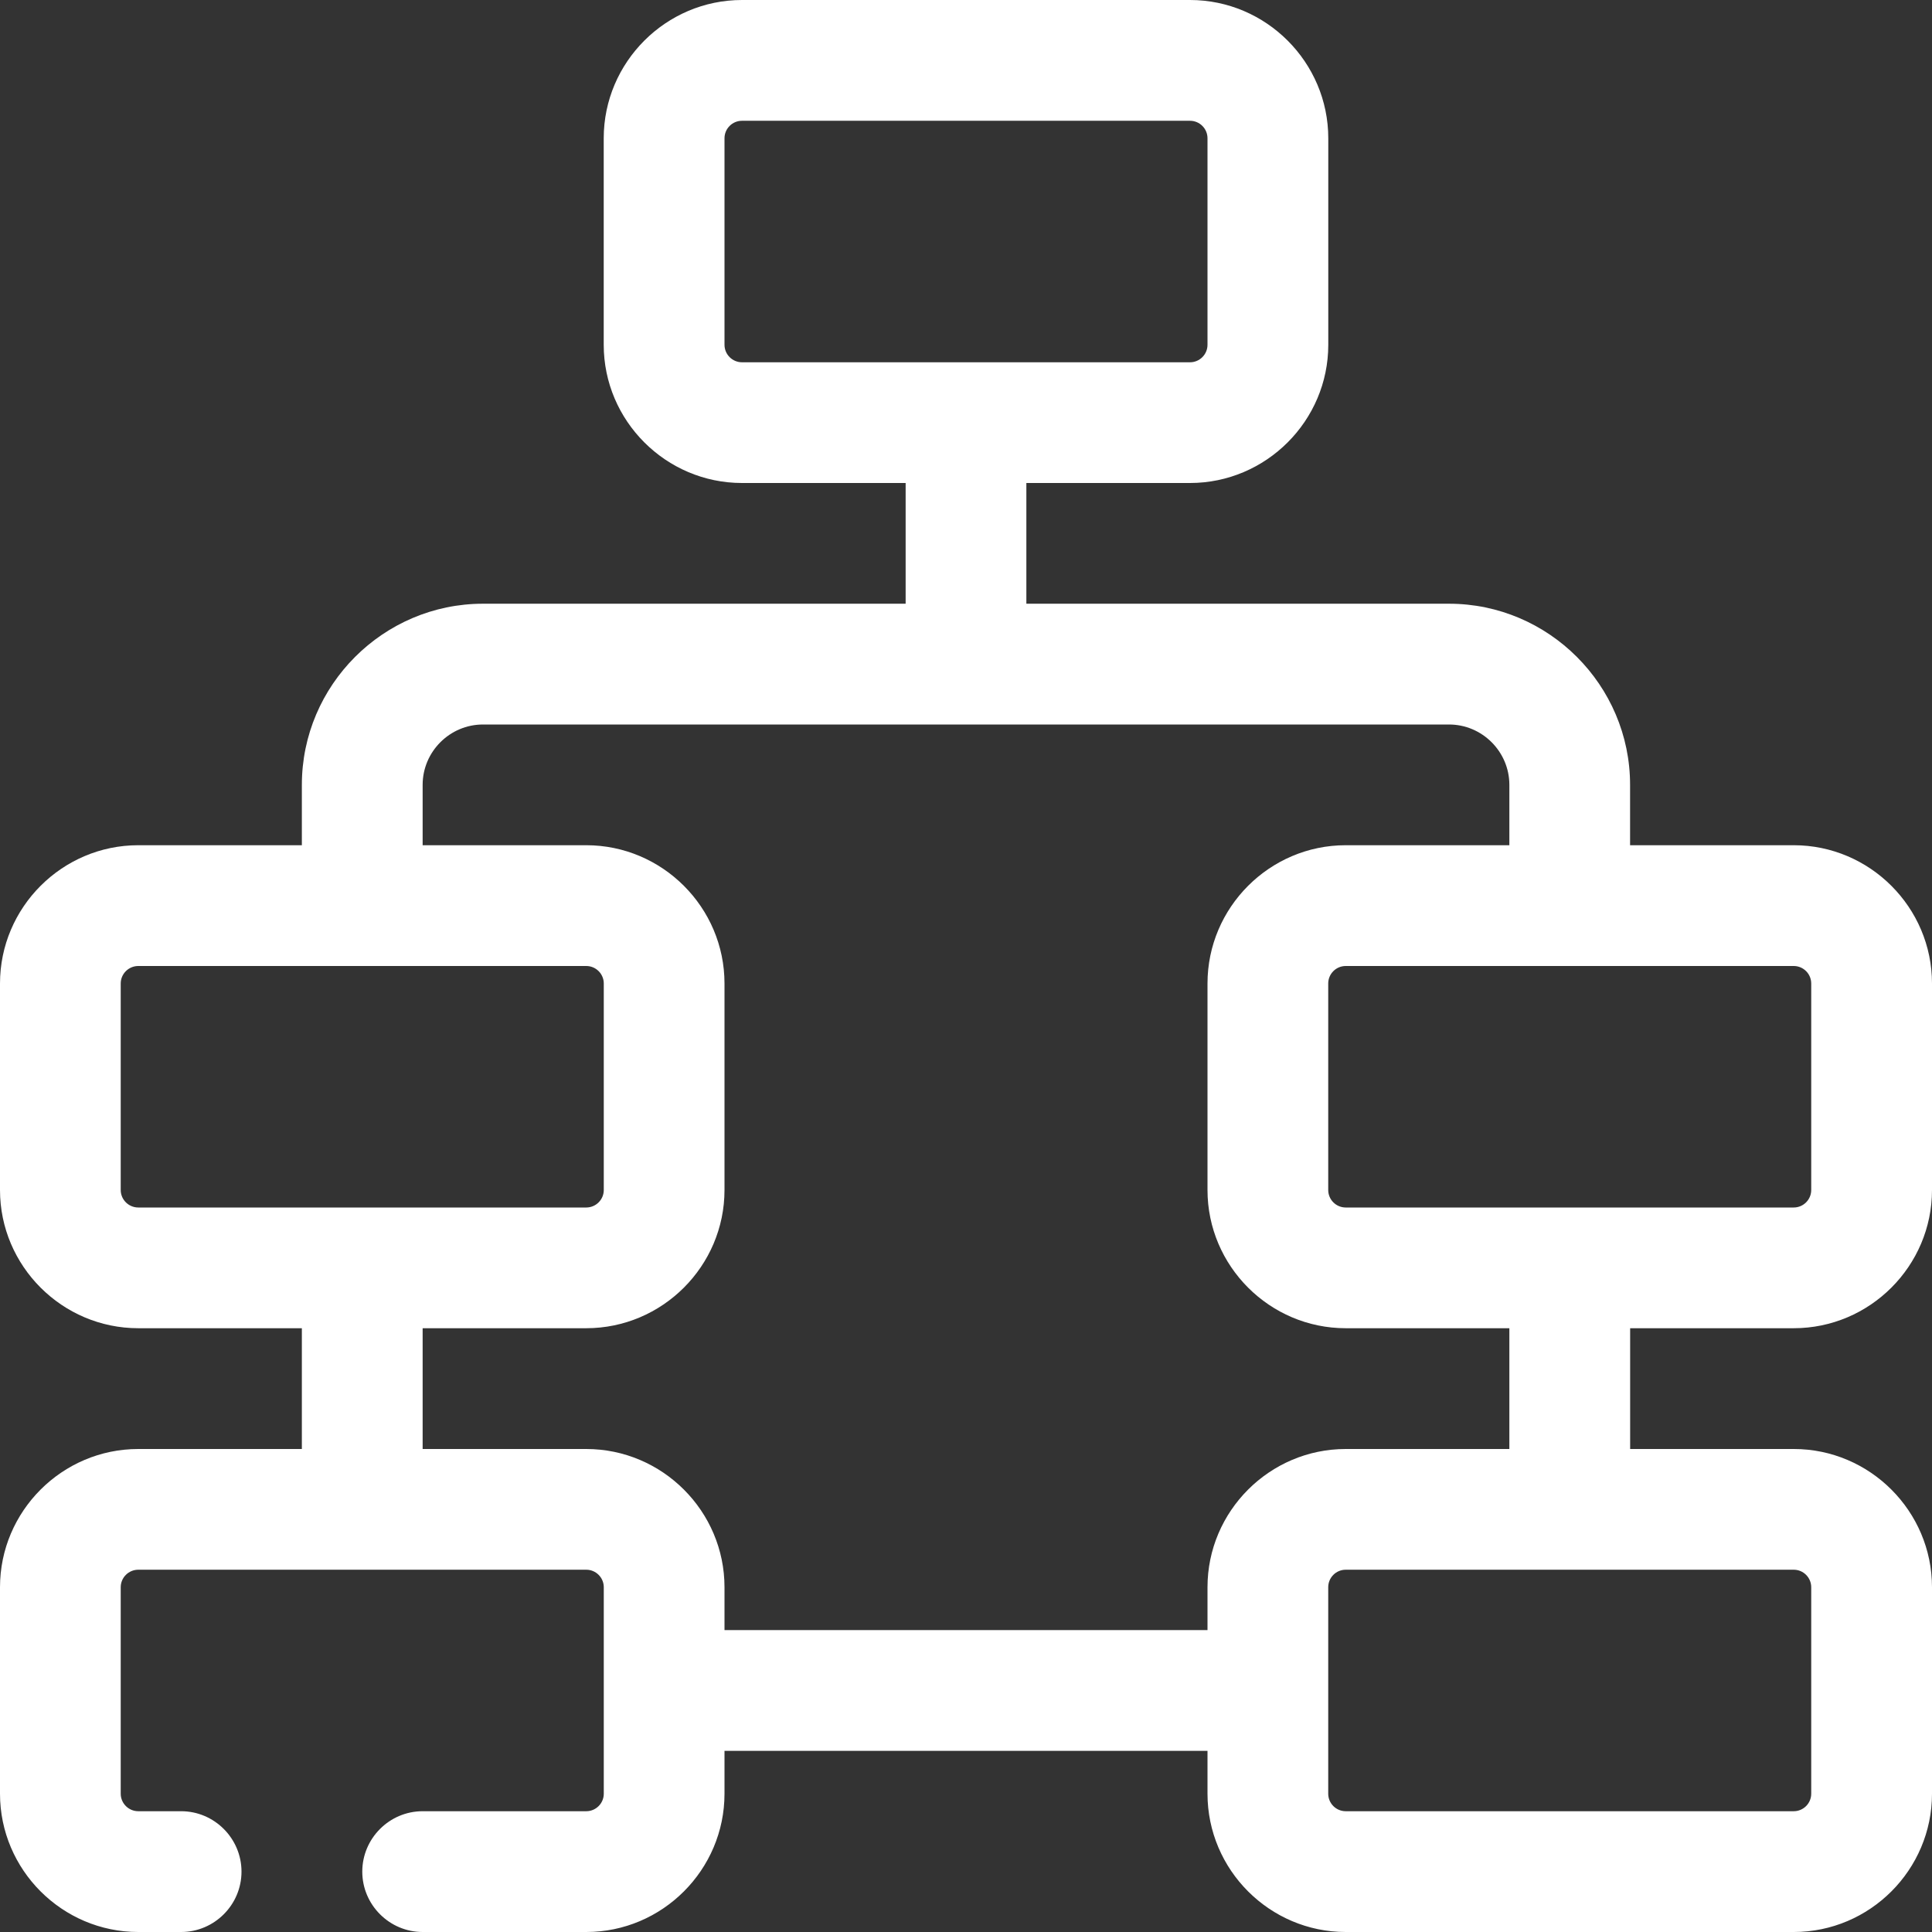 <svg width="33" height="33" viewBox="0 0 33 33" fill="none" xmlns="http://www.w3.org/2000/svg">
<rect x="0" y="0" width="33" height="33" fill="#333333" stroke="none"/>
<path d="M30.638 22.687C31.938 22.687 33 21.625 33 20.326V16.799C33 15.499 31.938 14.437 30.638 14.437H27.843V13.406C27.843 11.704 26.451 10.312 24.75 10.312H17.531V7.497C17.531 6.93 17.067 6.466 16.5 6.466C15.933 6.466 15.469 6.93 15.469 7.497V10.312H8.25C6.548 10.312 5.156 11.704 5.156 13.406V14.437H2.362C1.062 14.437 0 15.499 0 16.799V20.326C0 21.625 1.062 22.687 2.362 22.687H5.156V24.75H2.362C1.062 24.75 0 25.812 0 27.111V30.638C0 31.938 1.062 33 2.362 33H3.094C3.661 33 4.125 32.536 4.125 31.969C4.125 31.401 3.661 30.937 3.094 30.937H2.362C2.197 30.937 2.062 30.803 2.062 30.638V27.111C2.062 26.946 2.197 26.812 2.362 26.812H10.014C10.178 26.812 10.313 26.946 10.313 27.111V30.638C10.313 30.803 10.178 30.937 10.014 30.937H7.219C6.652 30.937 6.188 31.401 6.188 31.969C6.188 32.536 6.652 33 7.219 33H10.014C11.313 33 12.375 31.938 12.375 30.638V29.906H20.625V30.638C20.625 31.938 21.687 33 22.986 33H30.639C31.938 33 33 31.938 33 30.638V27.111C33 25.812 31.938 24.75 30.639 24.75H27.844V22.687H30.638ZM30.937 16.799V20.326C30.937 20.491 30.803 20.625 30.638 20.625H22.986C22.821 20.625 22.687 20.491 22.687 20.326V16.799C22.687 16.634 22.821 16.5 22.986 16.5H30.638C30.803 16.5 30.937 16.634 30.937 16.799ZM2.062 20.326V16.799C2.062 16.634 2.197 16.5 2.362 16.5H10.014C10.178 16.5 10.313 16.634 10.313 16.799V20.326C10.313 20.491 10.178 20.625 10.014 20.625H2.362C2.197 20.625 2.062 20.491 2.062 20.326ZM30.937 27.111V30.638C30.937 30.803 30.803 30.937 30.638 30.937H22.986C22.821 30.937 22.687 30.803 22.687 30.638V27.111C22.687 26.946 22.821 26.812 22.986 26.812H30.638C30.803 26.812 30.937 26.946 30.937 27.111ZM25.781 24.75H22.986C21.687 24.75 20.625 25.812 20.625 27.111V27.843H12.375V27.111C12.375 25.812 11.313 24.75 10.013 24.75H7.219V22.687H10.013C11.313 22.687 12.375 21.625 12.375 20.326V16.799C12.375 15.499 11.313 14.437 10.013 14.437H7.219V13.406C7.219 12.839 7.683 12.375 8.25 12.375H24.75C25.317 12.375 25.781 12.839 25.781 13.406V14.437H22.986C21.687 14.437 20.625 15.499 20.625 16.799V20.326C20.625 21.625 21.687 22.687 22.986 22.687H25.781V24.75Z" fill="white"/>
<path d="M20.326 8.25H12.674C11.375 8.25 10.312 7.188 10.312 5.889V2.362C10.312 1.062 11.375 0 12.674 0H20.326C21.625 0 22.688 1.062 22.688 2.362V5.889C22.688 7.188 21.625 8.25 20.326 8.25ZM12.674 2.063C12.509 2.063 12.375 2.197 12.375 2.362V5.889C12.375 6.054 12.509 6.188 12.674 6.188H20.326C20.491 6.188 20.625 6.054 20.625 5.889V2.362C20.625 2.197 20.491 2.063 20.326 2.063H12.674Z" fill="white"/>
</svg>
